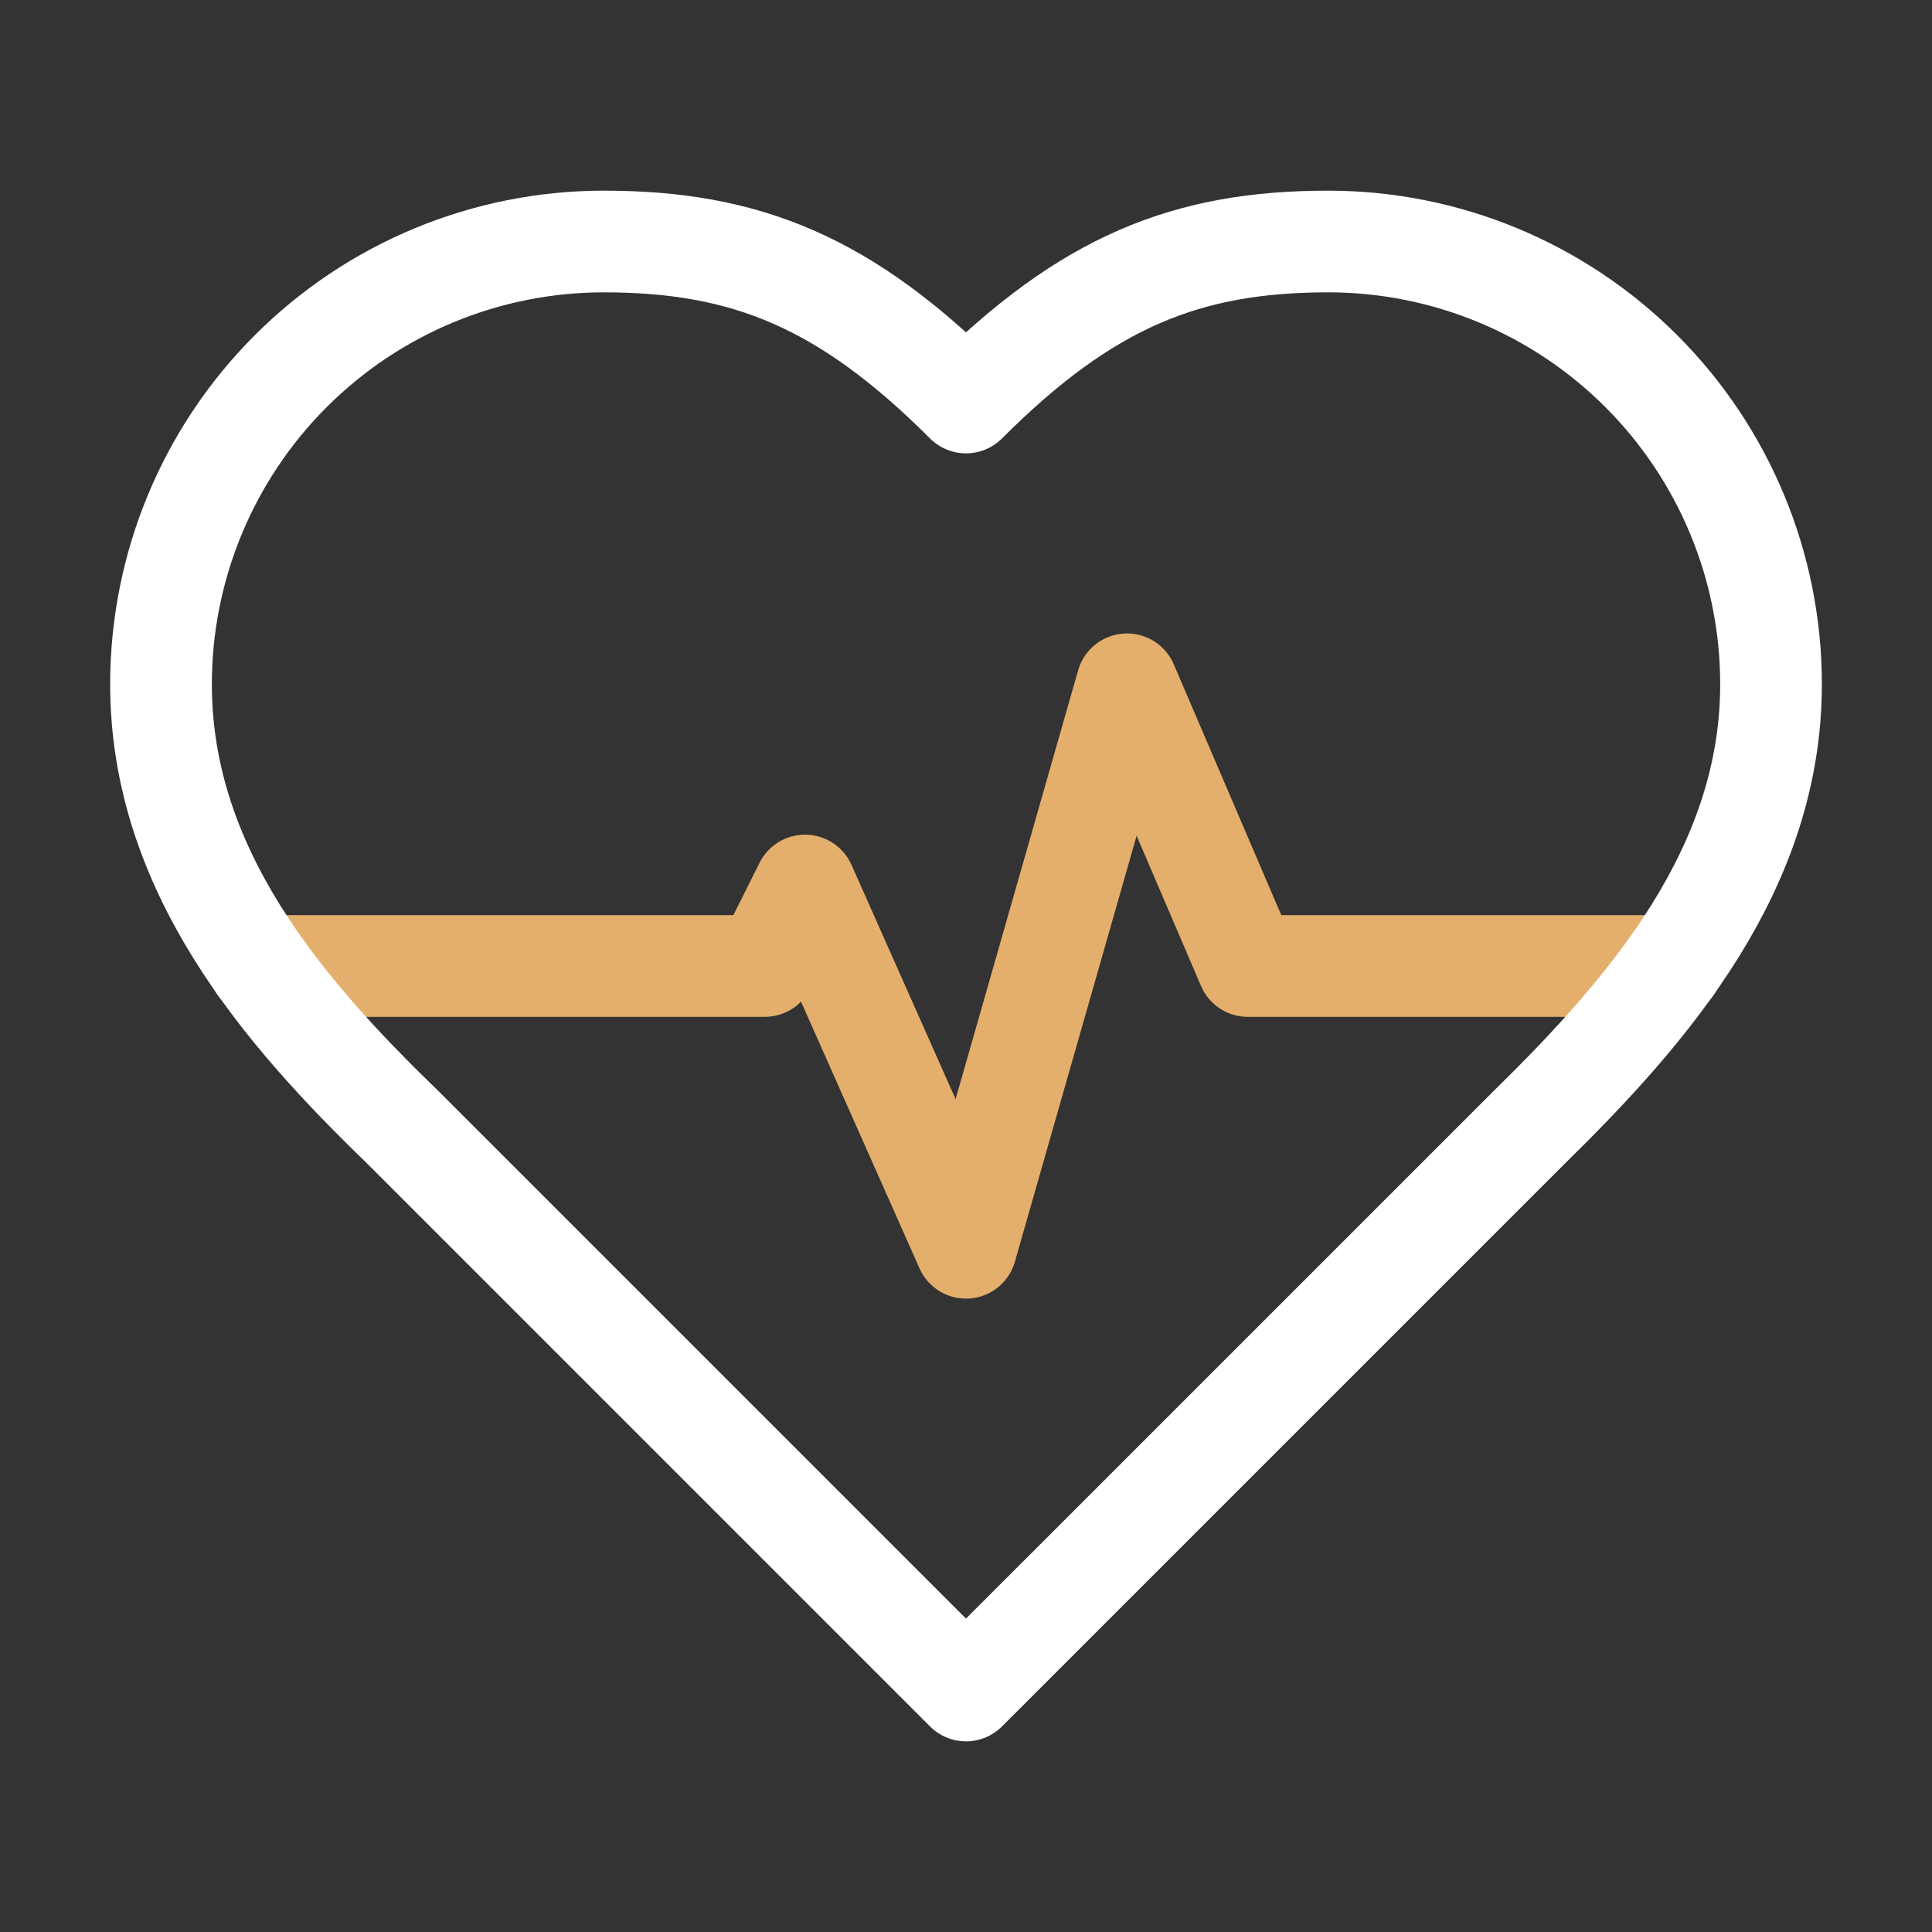 <svg xmlns="http://www.w3.org/2000/svg" width="38" height="38" viewBox="0 0 38 38" fill="none"><rect x="0" y="0" width="38" height="38" fill="#333333" stroke="none"/><path d="M5.099 19H15.042L15.834 17.417L19 24.542L22.167 13.459L24.542 19H32.886" stroke="#E4AF6C" stroke-width="2" stroke-linecap="round" stroke-linejoin="round"></path><path d="M30.084 22.167C32.443 19.855 34.834 17.084 34.834 13.458C34.834 11.149 33.916 8.934 32.283 7.301C30.65 5.667 28.435 4.75 26.125 4.75C23.339 4.75 21.375 5.542 19 7.917C16.625 5.542 14.662 4.75 11.875 4.75C9.566 4.75 7.351 5.667 5.718 7.301C4.084 8.934 3.167 11.149 3.167 13.458C3.167 17.1 5.542 19.871 7.917 22.167L19 33.25L30.084 22.167Z" stroke="white" stroke-width="2" stroke-linecap="round" stroke-linejoin="round"></path></svg>